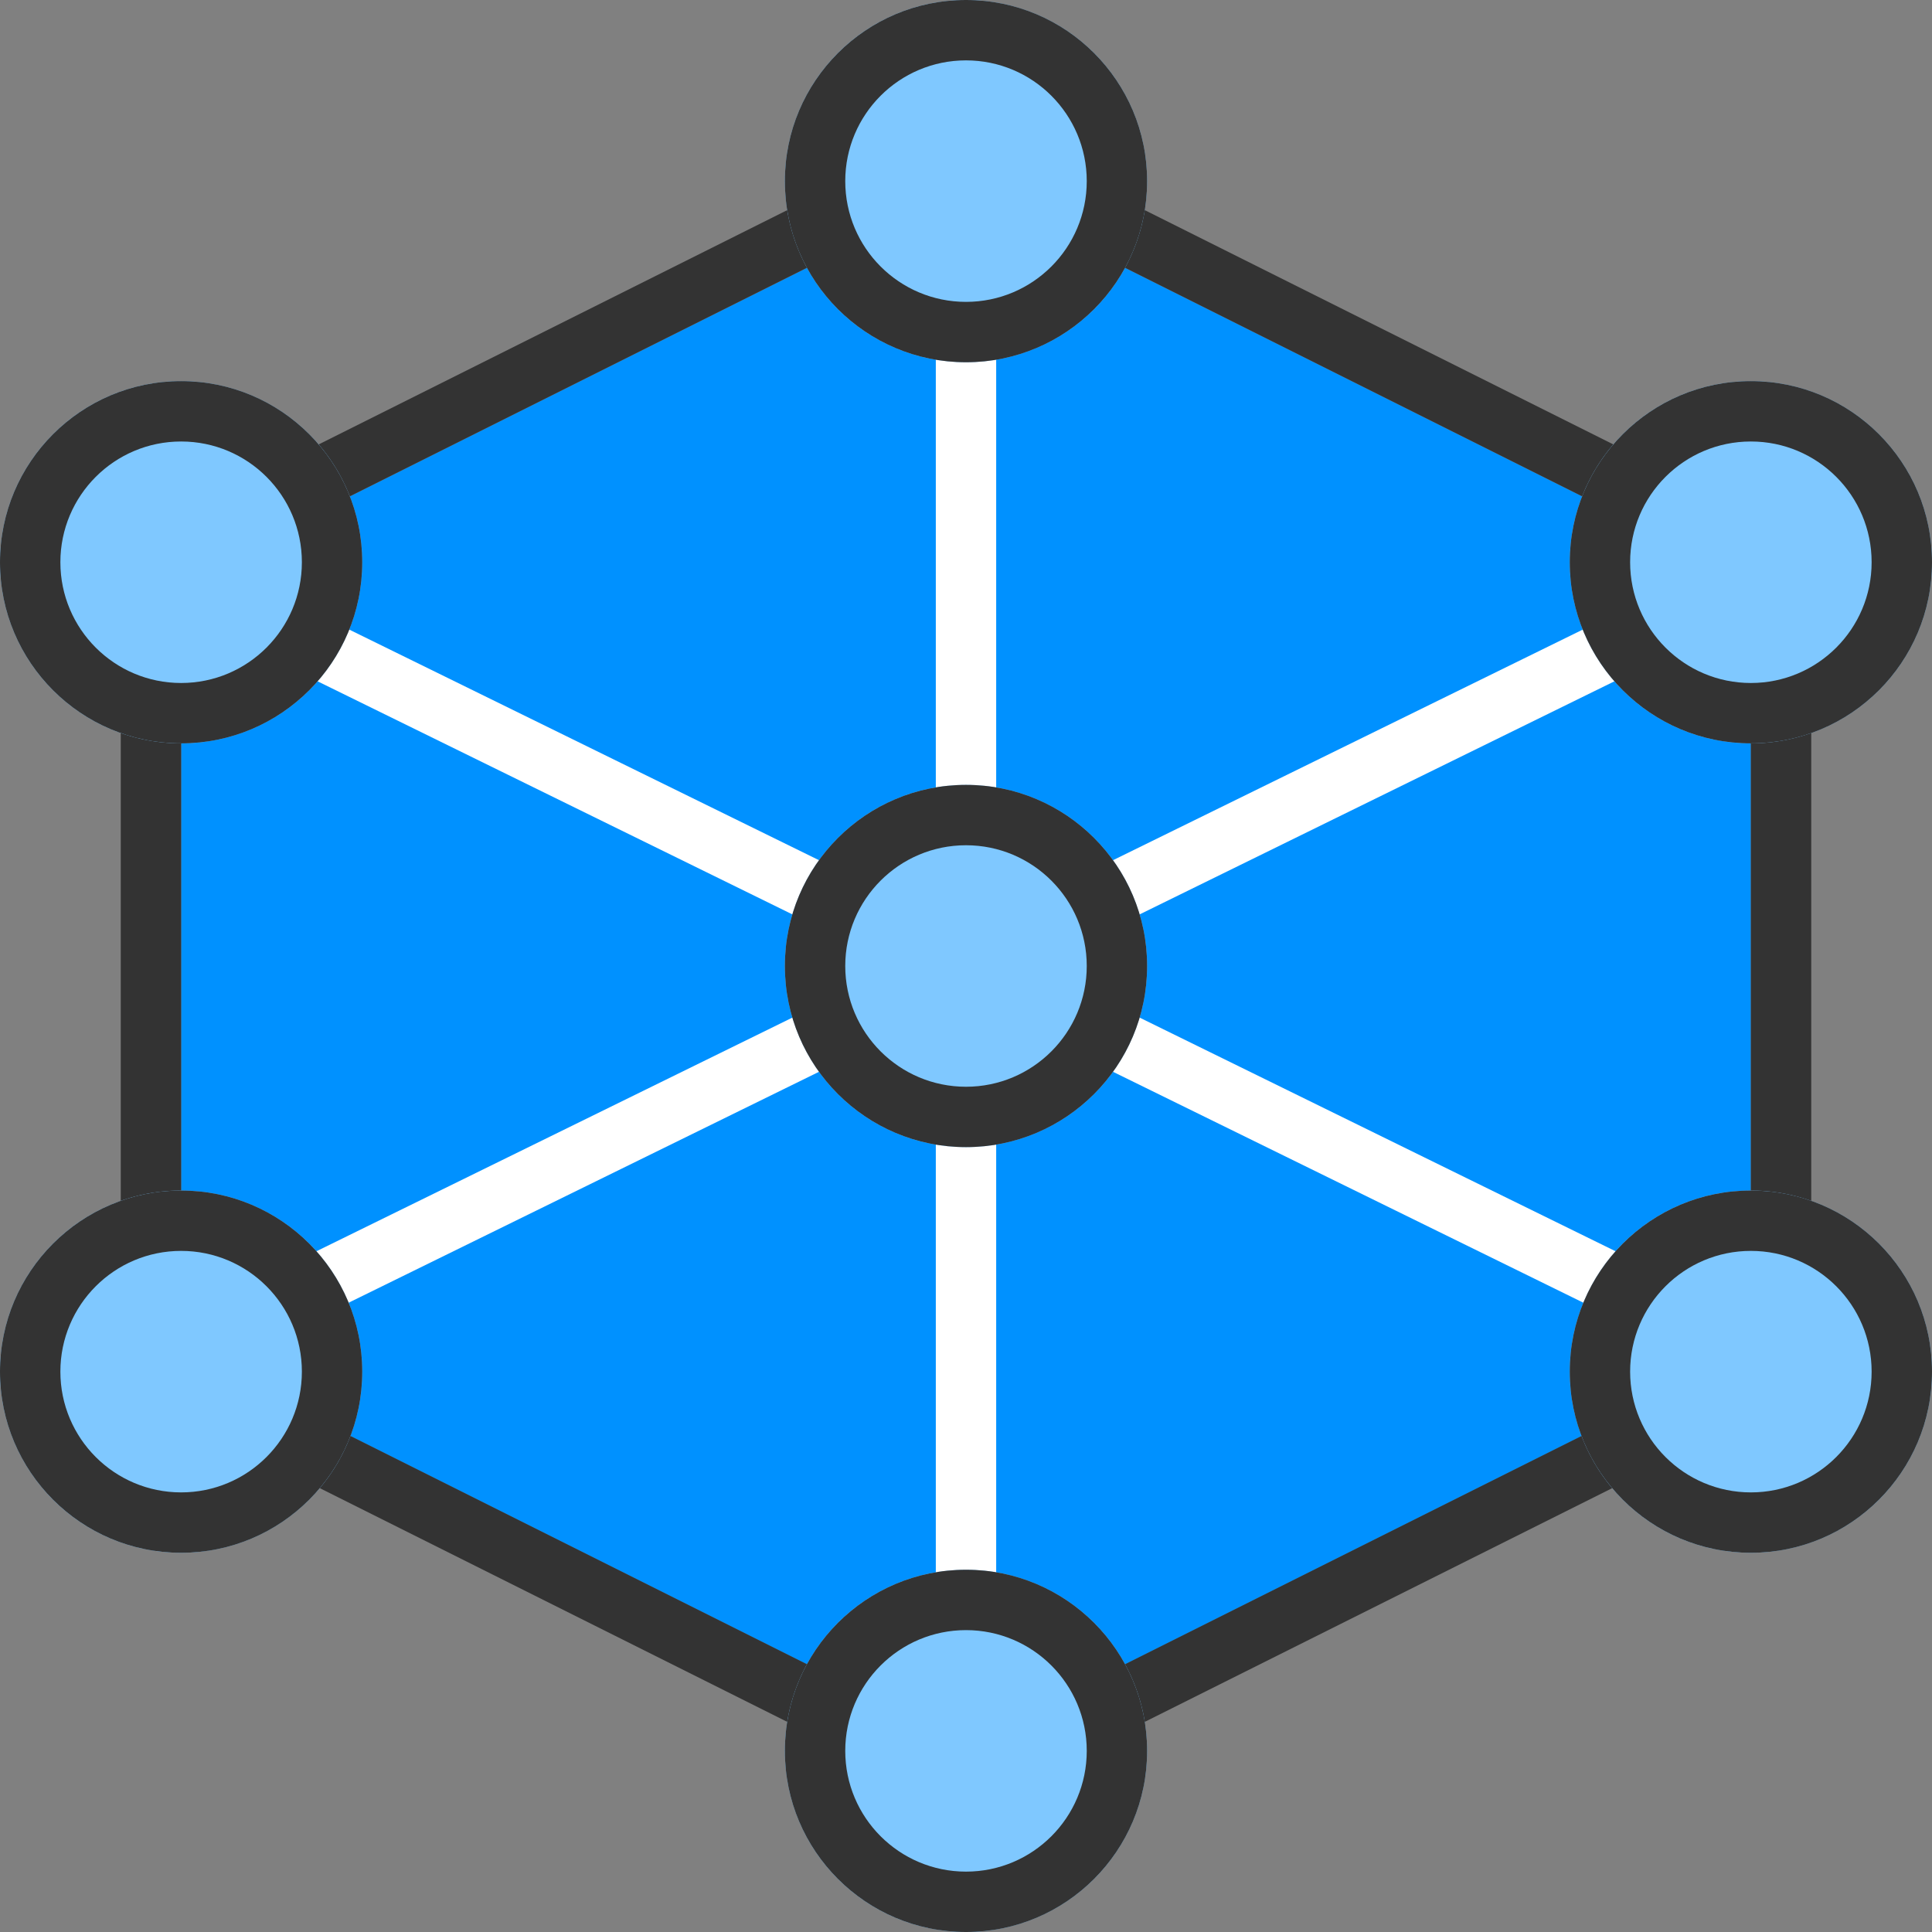 <?xml version="1.0" standalone="no"?><!DOCTYPE svg PUBLIC "-//W3C//DTD SVG 1.1//EN" "http://www.w3.org/Graphics/SVG/1.1/DTD/svg11.dtd"><svg t="1658107864880" class="icon" viewBox="0 0 1024 1024" version="1.1" xmlns="http://www.w3.org/2000/svg" p-id="18486" xmlns:xlink="http://www.w3.org/1999/xlink" width="200" height="200"><rect x="0" y="0" width="1024" height="1024" fill="#808080" stroke="none"/><defs><style type="text/css"></style></defs><path d="M512 99.845l-416 208v408.446l416 208 416-208V307.845z" fill="#0091FF" p-id="18487"></path><path d="M512 64l448 224v448L512 960 64 736V288L512 64z m0 35.777l-416 208v408.446l416 208 416-208V307.777l-416-208z" fill="#333333" p-id="18488"></path><path d="M496 486.321V70h32v416.321l392.95-192.907 14.1 28.726L548.308 512l386.744 189.86-14.102 28.726L528 537.679V939h-32V537.679L103.05 730.586l-14.1-28.726L475.692 512 88.949 322.14l14.102-28.726z" fill="#FFFFFF" p-id="18489"></path><path d="M512 96m-96 0a96 96 0 1 0 192 0 96 96 0 1 0-192 0Z" fill="#7FC8FF" p-id="18490"></path><path d="M512 192c53.02 0 96-42.98 96-96S565.02 0 512 0 416 42.98 416 96s42.98 96 96 96z m0-32c-35.346 0-64-28.654-64-64 0-35.346 28.654-64 64-64 35.346 0 64 28.654 64 64 0 35.346-28.654 64-64 64z" fill="#333333" p-id="18491"></path><path d="M96 298m-96 0a96 96 0 1 0 192 0 96 96 0 1 0-192 0Z" fill="#7FC8FF" p-id="18492"></path><path d="M96 394c53.02 0 96-42.98 96-96S149.02 202 96 202 0 244.98 0 298s42.98 96 96 96z m0-32c-35.346 0-64-28.654-64-64 0-35.346 28.654-64 64-64 35.346 0 64 28.654 64 64 0 35.346-28.654 64-64 64z" fill="#333333" p-id="18493"></path><path d="M96 727m-96 0a96 96 0 1 0 192 0 96 96 0 1 0-192 0Z" fill="#7FC8FF" p-id="18494"></path><path d="M96 823c53.02 0 96-42.98 96-96S149.02 631 96 631 0 673.98 0 727s42.98 96 96 96z m0-32c-35.346 0-64-28.654-64-64 0-35.346 28.654-64 64-64 35.346 0 64 28.654 64 64 0 35.346-28.654 64-64 64z" fill="#333333" p-id="18495"></path><path d="M928 727m-96 0a96 96 0 1 0 192 0 96 96 0 1 0-192 0Z" fill="#7FC8FF" p-id="18496"></path><path d="M928 823c53.02 0 96-42.98 96-96S981.02 631 928 631 832 673.98 832 727s42.98 96 96 96z m0-32c-35.346 0-64-28.654-64-64 0-35.346 28.654-64 64-64 35.346 0 64 28.654 64 64 0 35.346-28.654 64-64 64z" fill="#333333" p-id="18497"></path><path d="M928 298m-96 0a96 96 0 1 0 192 0 96 96 0 1 0-192 0Z" fill="#7FC8FF" p-id="18498"></path><path d="M928 394c53.02 0 96-42.98 96-96S981.02 202 928 202 832 244.98 832 298s42.98 96 96 96z m0-32c-35.346 0-64-28.654-64-64 0-35.346 28.654-64 64-64 35.346 0 64 28.654 64 64 0 35.346-28.654 64-64 64z" fill="#333333" p-id="18499"></path><path d="M512 512m-96 0a96 96 0 1 0 192 0 96 96 0 1 0-192 0Z" fill="#7FC8FF" p-id="18500"></path><path d="M512 608c53.02 0 96-42.98 96-96S565.02 416 512 416 416 458.98 416 512s42.98 96 96 96z m0-32c-35.346 0-64-28.654-64-64 0-35.346 28.654-64 64-64 35.346 0 64 28.654 64 64 0 35.346-28.654 64-64 64z" fill="#333333" p-id="18501"></path><path d="M512 928m-96 0a96 96 0 1 0 192 0 96 96 0 1 0-192 0Z" fill="#7FC8FF" p-id="18502"></path><path d="M512 1024c53.02 0 96-42.98 96-96S565.02 832 512 832 416 874.98 416 928s42.98 96 96 96z m0-32c-35.346 0-64-28.654-64-64 0-35.346 28.654-64 64-64 35.346 0 64 28.654 64 64 0 35.346-28.654 64-64 64z" fill="#333333" p-id="18503"></path></svg>